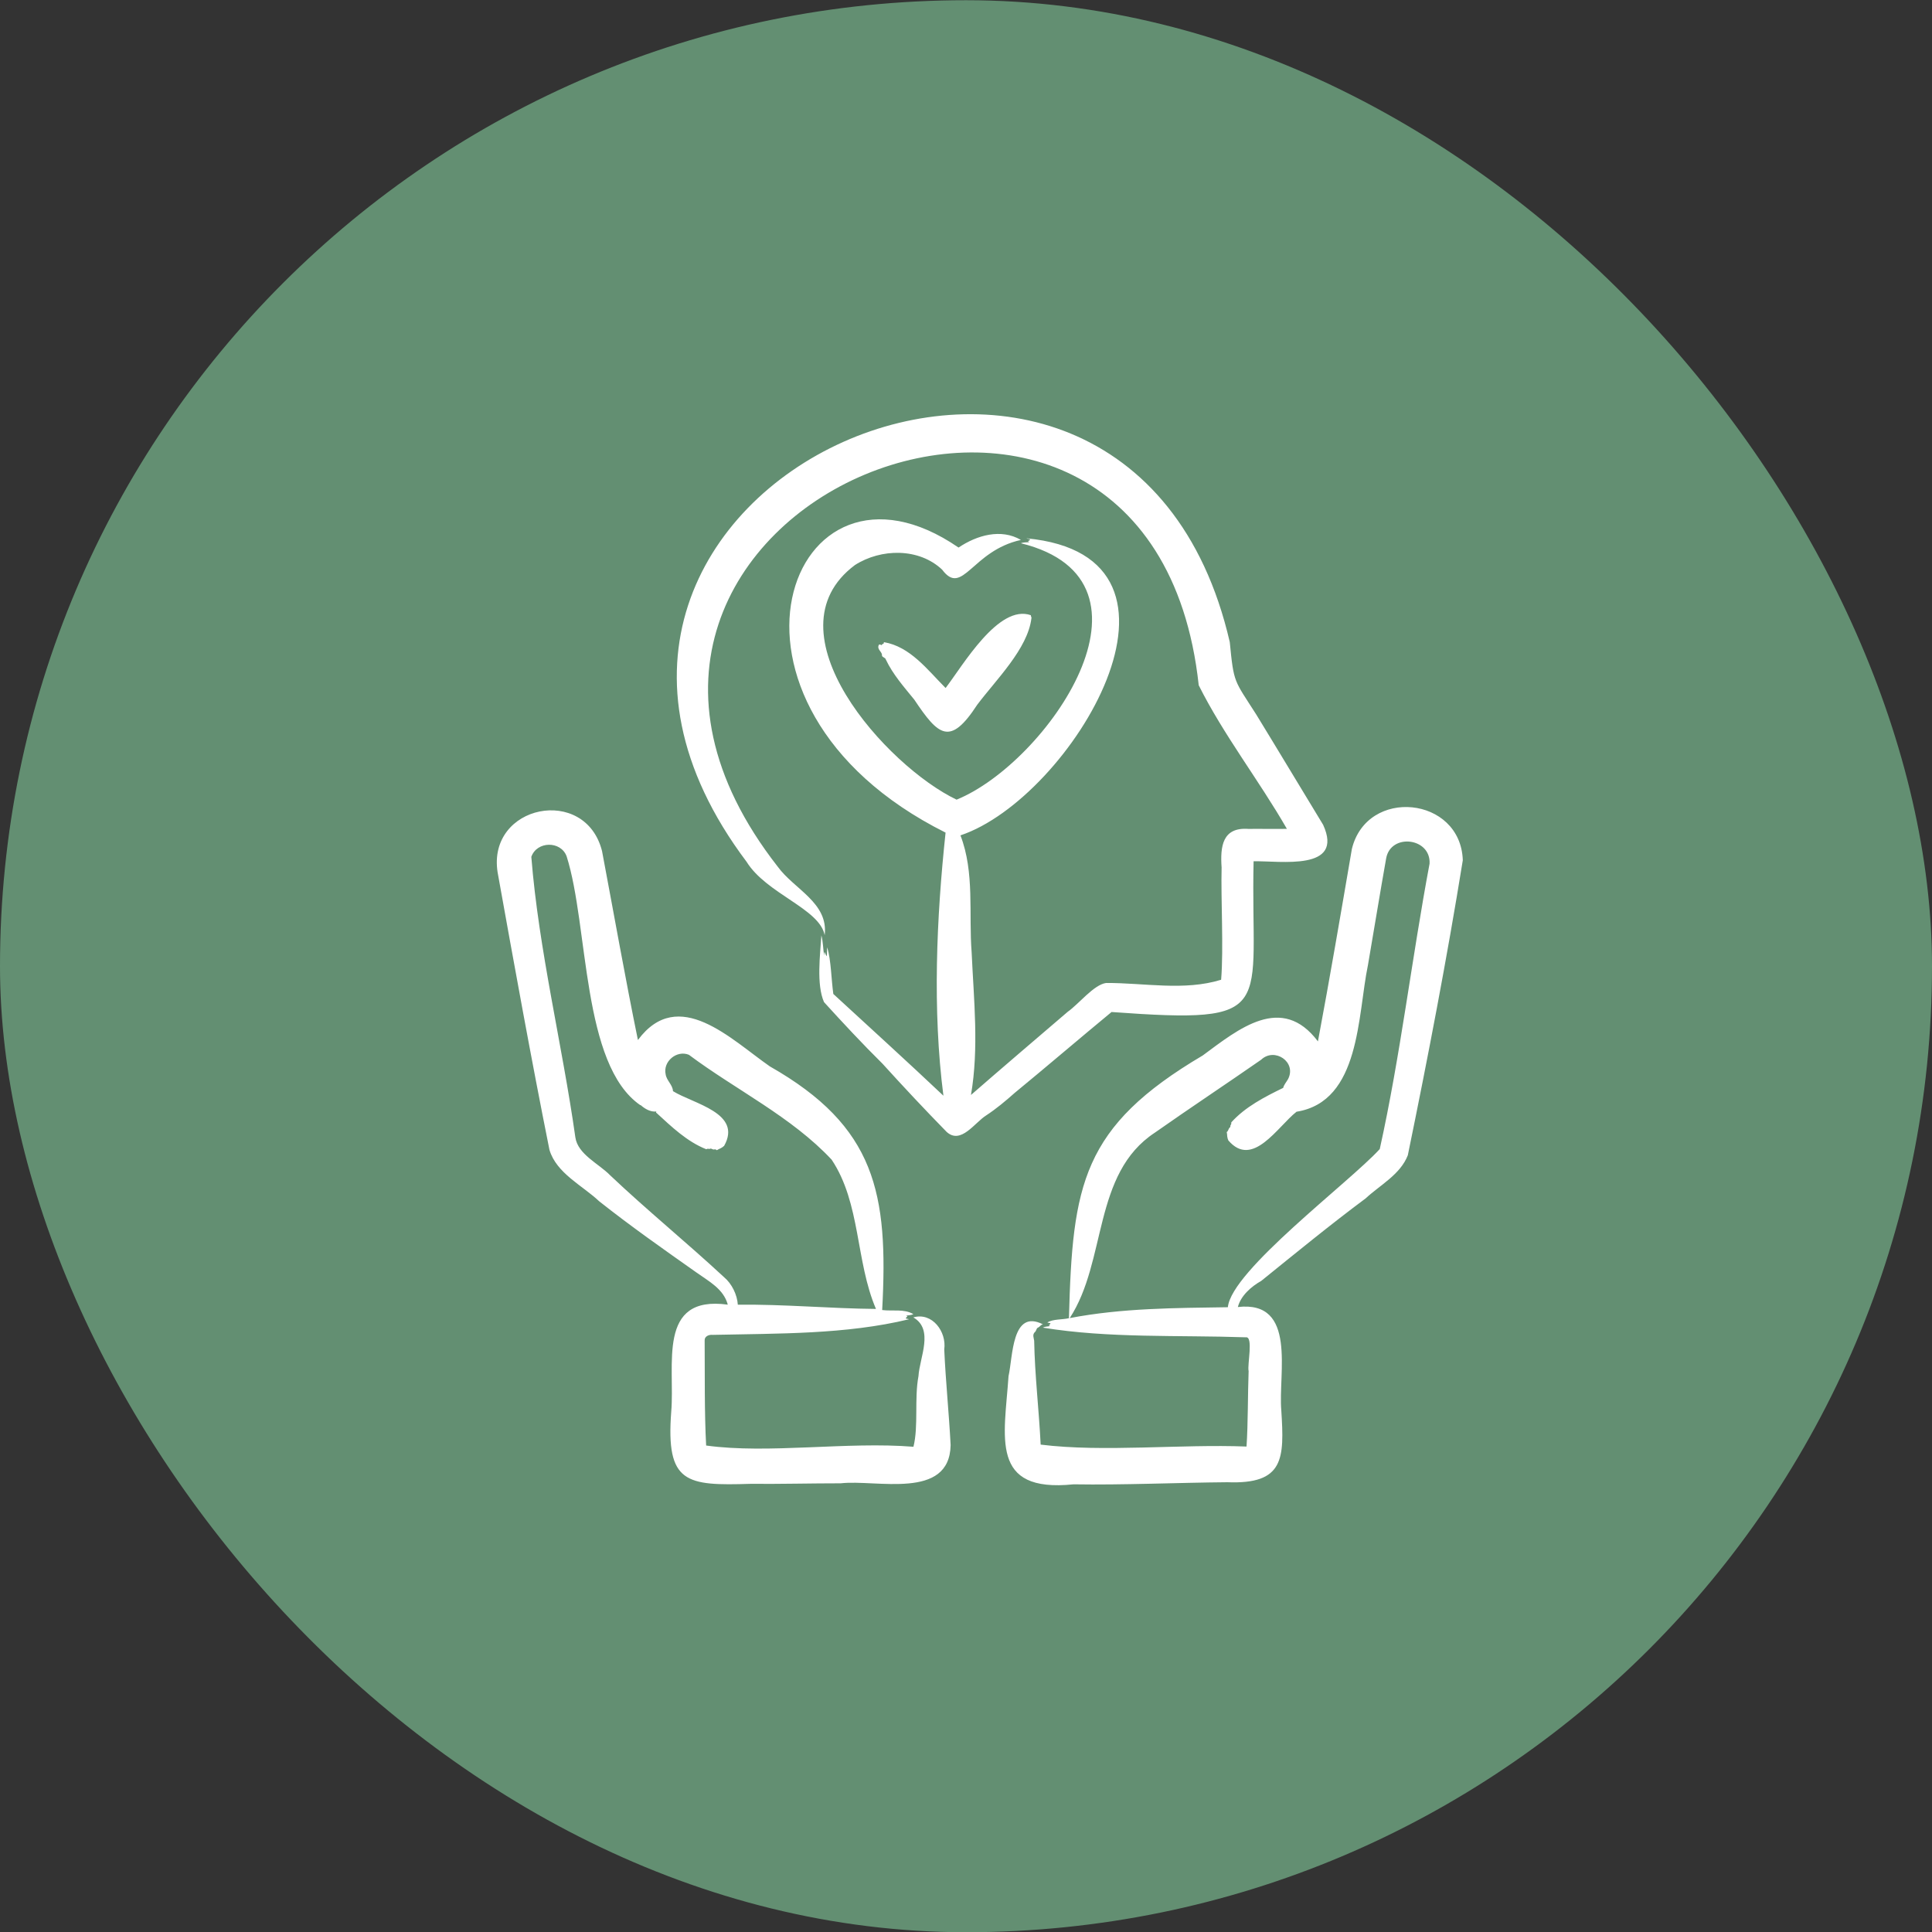 <svg width="70" height="70" viewBox="0 0 70 70" fill="none" xmlns="http://www.w3.org/2000/svg">
<rect x="0" y="0" width="70" height="70" fill="#333333" stroke="none"/>
<g id="Icon">
<rect y="0.008" width="70" height="70" rx="35" fill="#638F72"/>
<path id="Vector" d="M53 31.169C52.925 28.85 49.526 28.511 48.981 30.76C48.587 33.06 48.183 35.435 47.751 37.732C46.441 35.989 44.877 37.281 43.577 38.242C39.202 40.827 38.858 42.911 38.73 47.761C38.482 47.818 38.154 47.789 37.947 47.914C37.981 47.938 38.036 47.922 38.062 47.954C38.039 48.003 37.957 48.02 38.051 48.044C37.963 48.066 37.868 48.056 37.788 48.103C40.169 48.493 42.697 48.369 45.135 48.453C45.423 48.404 45.185 49.453 45.24 49.676C45.208 50.52 45.22 51.585 45.164 52.411C42.779 52.317 39.98 52.624 37.705 52.341C37.644 51.084 37.493 49.837 37.47 48.576C37.456 48.469 37.395 48.357 37.499 48.26C37.554 48.218 37.545 48.117 37.621 48.096C37.686 48.063 37.701 47.999 37.788 47.983C36.653 47.408 36.7 49.164 36.541 49.86C36.392 52.069 35.843 54.094 38.895 53.78C40.703 53.809 42.661 53.719 44.468 53.704C46.533 53.785 46.534 52.845 46.424 51.104C46.306 49.767 47.011 47.109 44.85 47.356C44.957 46.942 45.339 46.611 45.696 46.41C46.941 45.405 48.194 44.377 49.481 43.419C50 42.936 50.735 42.557 51.008 41.857C51.734 38.323 52.425 34.73 53 31.169ZM51.796 31.292C51.156 34.694 50.737 38.272 49.991 41.633C48.882 42.847 44.612 46.034 44.488 47.363C42.58 47.391 40.643 47.394 38.758 47.757C40.112 45.686 39.581 42.525 41.843 41.038C43.082 40.167 44.452 39.259 45.692 38.397C46.176 37.935 46.988 38.475 46.67 39.096C46.611 39.202 46.522 39.296 46.492 39.416C45.828 39.739 45.115 40.105 44.612 40.666C44.61 40.695 44.618 40.738 44.596 40.738C44.6 40.757 44.594 40.77 44.584 40.773C44.568 40.783 44.592 40.832 44.566 40.842C44.498 40.899 44.516 40.969 44.446 41.018C44.47 41.118 44.453 41.145 44.476 41.23C44.477 41.256 44.504 41.301 44.501 41.314C45.38 42.355 46.295 40.812 46.976 40.28C49.298 39.908 49.183 36.783 49.564 34.963C49.78 33.71 50 32.355 50.223 31.1C50.389 30.178 51.847 30.348 51.796 31.292ZM34.443 52.359C34.383 51.202 34.264 50.055 34.212 48.895C34.303 48.247 33.773 47.534 33.091 47.732C33.849 48.169 33.319 49.181 33.278 49.86C33.124 50.681 33.283 51.672 33.096 52.419C30.691 52.224 27.838 52.686 25.585 52.374C25.521 51.205 25.539 49.749 25.531 48.567C25.523 48.415 25.689 48.35 25.822 48.365C28.182 48.312 30.644 48.354 32.932 47.8C32.898 47.777 32.843 47.793 32.817 47.761C32.84 47.712 32.922 47.694 32.828 47.67C32.916 47.649 33.011 47.658 33.091 47.612C32.749 47.413 32.337 47.514 31.963 47.465C32.193 43.226 31.724 40.817 27.894 38.638C26.493 37.667 24.582 35.703 23.113 37.682C22.649 35.418 22.242 33.108 21.813 30.836C21.21 28.437 17.646 29.156 18.029 31.604C18.626 34.926 19.245 38.357 19.908 41.662C20.161 42.511 21.104 42.953 21.709 43.524C22.85 44.428 24.043 45.265 25.231 46.103C25.678 46.423 26.216 46.697 26.369 47.27C23.785 46.915 24.464 49.461 24.32 51.15C24.123 53.751 24.86 53.835 27.199 53.762C28.221 53.773 29.438 53.742 30.461 53.743C31.745 53.595 34.403 54.365 34.443 52.359ZM26.232 46.273C24.883 45.02 23.441 43.848 22.1 42.577C21.699 42.164 20.934 41.826 20.846 41.207C20.37 37.836 19.519 34.42 19.251 31.045C19.451 30.471 20.317 30.459 20.529 31.023C21.337 33.567 21.066 38.574 23.202 40.044L23.209 40.037C23.366 40.176 23.565 40.294 23.779 40.272C23.768 40.306 23.767 40.324 23.785 40.322C24.332 40.824 24.891 41.363 25.589 41.639C25.617 41.63 25.654 41.608 25.663 41.629C25.679 41.618 25.693 41.62 25.699 41.628C25.706 41.64 25.741 41.611 25.754 41.614C25.804 41.626 25.832 41.662 25.89 41.645C25.932 41.632 25.943 41.664 25.976 41.673C26.062 41.617 26.093 41.622 26.164 41.572C26.188 41.562 26.221 41.522 26.235 41.52C26.909 40.325 25.123 39.994 24.384 39.535C24.373 39.305 24.15 39.15 24.118 38.925C24.013 38.458 24.521 38.037 24.96 38.217C26.658 39.487 28.683 40.464 30.133 42.018C31.188 43.599 30.997 45.697 31.738 47.425C30.08 47.411 28.392 47.251 26.733 47.272C26.708 46.908 26.518 46.512 26.232 46.273ZM36.766 39.596C37.84 38.715 39.209 37.545 40.274 36.667C46.376 37.11 45.298 36.601 45.42 31.206C46.379 31.183 48.713 31.579 47.94 29.885C47.331 28.884 46.125 26.879 45.513 25.883C44.709 24.622 44.705 24.775 44.557 23.265C40.798 6.954 16.798 17.586 27.048 31.221C27.776 32.393 29.693 32.918 29.88 33.883C30.021 32.706 28.773 32.222 28.178 31.4C18.018 18.395 41.691 8.706 43.432 24.828C44.328 26.623 45.619 28.277 46.626 30.03C46.55 30.039 45.353 30.027 45.237 30.033C44.288 29.962 44.208 30.669 44.261 31.432C44.232 32.592 44.337 34.353 44.244 35.498C42.907 35.912 41.461 35.609 40.076 35.615C39.633 35.675 39.08 36.383 38.688 36.657C37.702 37.501 36.156 38.821 35.18 39.673C35.473 37.974 35.282 36.226 35.205 34.516C35.094 33.103 35.318 31.613 34.799 30.267C38.81 28.926 44.116 20.151 37.187 19.504C37.227 19.531 37.297 19.515 37.325 19.554C37.286 19.601 37.195 19.607 37.303 19.642C37.198 19.654 37.086 19.642 36.99 19.683C42.51 21.046 37.931 27.643 34.659 28.973C32.133 27.77 27.73 22.895 30.977 20.472C31.921 19.868 33.295 19.845 34.136 20.64C34.878 21.633 35.212 19.953 36.99 19.563C36.268 19.14 35.396 19.391 34.73 19.839C28.606 15.623 24.93 25.503 34.26 30.167C33.931 33.247 33.781 36.593 34.182 39.7C32.864 38.454 31.525 37.24 30.193 36.013C30.116 35.467 30.116 34.815 29.972 34.323C29.954 34.417 29.978 34.57 29.95 34.646C29.882 34.537 29.873 34.389 29.858 34.621C29.824 34.381 29.82 34.118 29.76 33.89C29.717 34.593 29.574 35.67 29.856 36.309C30.541 37.062 31.252 37.825 31.976 38.541C32.734 39.377 33.51 40.205 34.3 41.012C34.816 41.479 35.317 40.67 35.733 40.412C36.095 40.175 36.432 39.892 36.766 39.596ZM45.426 30.79C45.426 30.795 45.425 30.809 45.425 30.814C45.425 30.811 45.426 30.793 45.426 30.79ZM44.282 35.523C44.282 35.524 44.278 35.52 44.277 35.519C44.278 35.52 44.28 35.522 44.282 35.523ZM44.244 35.499C44.244 35.5 44.245 35.5 44.244 35.499C44.244 35.499 44.245 35.499 44.244 35.499ZM37.37 22.401C37.237 23.508 36.087 24.629 35.407 25.534C34.421 27.049 34.001 26.657 33.126 25.349C32.744 24.879 32.352 24.437 32.095 23.896C32.081 23.819 31.932 23.809 31.957 23.729C31.946 23.597 31.753 23.52 31.849 23.354C31.895 23.342 31.909 23.367 31.946 23.376C31.952 23.316 32.04 23.349 32.023 23.266C32.981 23.426 33.606 24.272 34.261 24.928C34.882 24.121 36.178 21.873 37.352 22.291C37.339 22.321 37.383 22.366 37.37 22.401Z" fill="white"/>
</g>
</svg>

